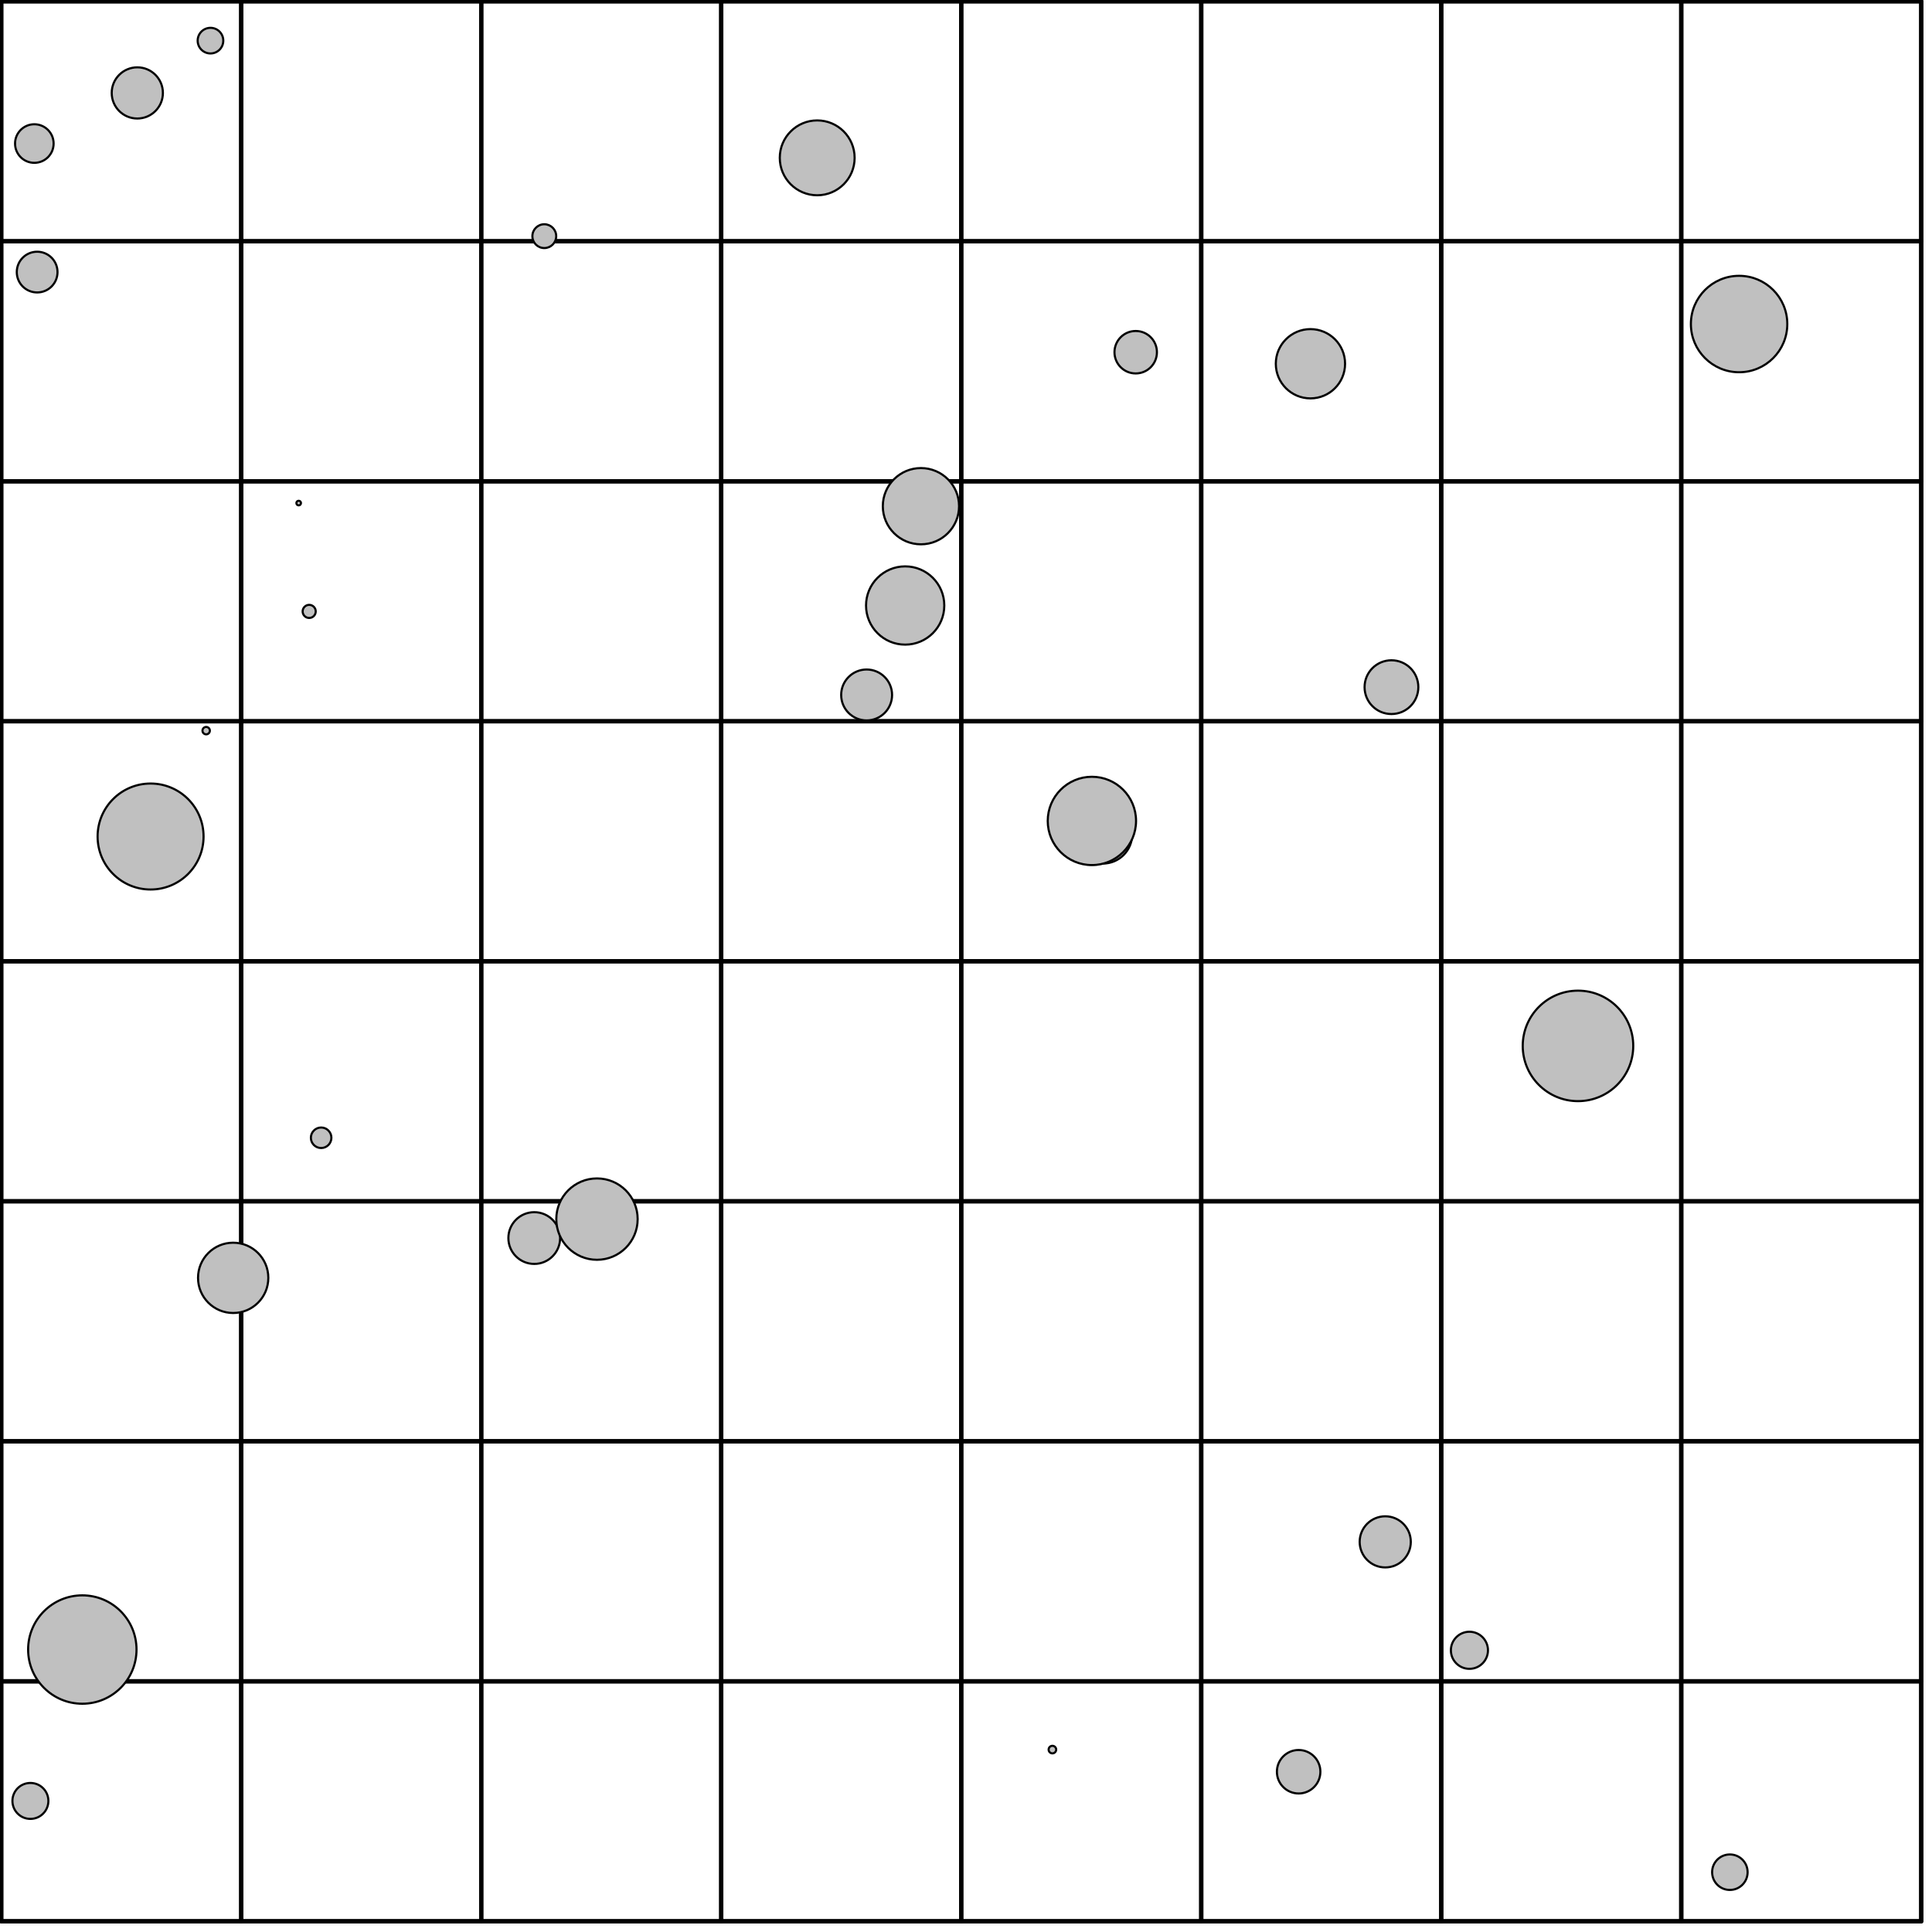<?xml version='1.0' encoding='UTF-8'?>
<!-- This file was generated by dvisvgm 1.15.1 -->
<svg height='456.248pt' version='1.1' viewBox='56.621 54.06 456.248 456.248' width='456.248pt' xmlns='http://www.w3.org/2000/svg' xmlns:xlink='http://www.w3.org/1999/xlink'>
<g id='page1'>
<g transform='matrix(0.996 0 0 0.996 56.909 54.358)'>
<path d='M 0 0L 455.244 0L 455.244 455.244L 0 455.244L 0 0Z' fill='none' stroke='#000000' stroke-linecap='round' stroke-linejoin='round' stroke-miterlimit='10.037' stroke-width='1.004'/>
</g>
<g transform='matrix(0.996 0 0 0.996 56.909 54.358)'>
<path d='M 0 0L 56.906 0L 56.906 56.906L 0 56.906L 0 0Z' fill='none' stroke='#000000' stroke-linecap='round' stroke-linejoin='round' stroke-miterlimit='10.037' stroke-width='1.004'/>
</g>
<g transform='matrix(0.996 0 0 0.996 56.909 54.358)'>
<path d='M 56.906 0L 113.811 0L 113.811 56.906L 56.906 56.906L 56.906 0Z' fill='none' stroke='#000000' stroke-linecap='round' stroke-linejoin='round' stroke-miterlimit='10.037' stroke-width='1.004'/>
</g>
<g transform='matrix(0.996 0 0 0.996 56.909 54.358)'>
<path d='M 113.811 0L 170.717 0L 170.717 56.906L 113.811 56.906L 113.811 0Z' fill='none' stroke='#000000' stroke-linecap='round' stroke-linejoin='round' stroke-miterlimit='10.037' stroke-width='1.004'/>
</g>
<g transform='matrix(0.996 0 0 0.996 56.909 54.358)'>
<path d='M 170.717 0L 227.622 0L 227.622 56.906L 170.717 56.906L 170.717 0Z' fill='none' stroke='#000000' stroke-linecap='round' stroke-linejoin='round' stroke-miterlimit='10.037' stroke-width='1.004'/>
</g>
<g transform='matrix(0.996 0 0 0.996 56.909 54.358)'>
<path d='M 227.622 0L 284.528 0L 284.528 56.906L 227.622 56.906L 227.622 0Z' fill='none' stroke='#000000' stroke-linecap='round' stroke-linejoin='round' stroke-miterlimit='10.037' stroke-width='1.004'/>
</g>
<g transform='matrix(0.996 0 0 0.996 56.909 54.358)'>
<path d='M 284.528 0L 341.433 0L 341.433 56.906L 284.528 56.906L 284.528 0Z' fill='none' stroke='#000000' stroke-linecap='round' stroke-linejoin='round' stroke-miterlimit='10.037' stroke-width='1.004'/>
</g>
<g transform='matrix(0.996 0 0 0.996 56.909 54.358)'>
<path d='M 341.433 0L 398.339 0L 398.339 56.906L 341.433 56.906L 341.433 0Z' fill='none' stroke='#000000' stroke-linecap='round' stroke-linejoin='round' stroke-miterlimit='10.037' stroke-width='1.004'/>
</g>
<g transform='matrix(0.996 0 0 0.996 56.909 54.358)'>
<path d='M 398.339 0L 455.244 0L 455.244 56.906L 398.339 56.906L 398.339 0Z' fill='none' stroke='#000000' stroke-linecap='round' stroke-linejoin='round' stroke-miterlimit='10.037' stroke-width='1.004'/>
</g>
<g transform='matrix(0.996 0 0 0.996 56.909 54.358)'>
<path d='M 0 56.906L 56.906 56.906L 56.906 113.811L 0 113.811L 0 56.906Z' fill='none' stroke='#000000' stroke-linecap='round' stroke-linejoin='round' stroke-miterlimit='10.037' stroke-width='1.004'/>
</g>
<g transform='matrix(0.996 0 0 0.996 56.909 54.358)'>
<path d='M 56.906 56.906L 113.811 56.906L 113.811 113.811L 56.906 113.811L 56.906 56.906Z' fill='none' stroke='#000000' stroke-linecap='round' stroke-linejoin='round' stroke-miterlimit='10.037' stroke-width='1.004'/>
</g>
<g transform='matrix(0.996 0 0 0.996 56.909 54.358)'>
<path d='M 113.811 56.906L 170.717 56.906L 170.717 113.811L 113.811 113.811L 113.811 56.906Z' fill='none' stroke='#000000' stroke-linecap='round' stroke-linejoin='round' stroke-miterlimit='10.037' stroke-width='1.004'/>
</g>
<g transform='matrix(0.996 0 0 0.996 56.909 54.358)'>
<path d='M 170.717 56.906L 227.622 56.906L 227.622 113.811L 170.717 113.811L 170.717 56.906Z' fill='none' stroke='#000000' stroke-linecap='round' stroke-linejoin='round' stroke-miterlimit='10.037' stroke-width='1.004'/>
</g>
<g transform='matrix(0.996 0 0 0.996 56.909 54.358)'>
<path d='M 227.622 56.906L 284.528 56.906L 284.528 113.811L 227.622 113.811L 227.622 56.906Z' fill='none' stroke='#000000' stroke-linecap='round' stroke-linejoin='round' stroke-miterlimit='10.037' stroke-width='1.004'/>
</g>
<g transform='matrix(0.996 0 0 0.996 56.909 54.358)'>
<path d='M 284.528 56.906L 341.433 56.906L 341.433 113.811L 284.528 113.811L 284.528 56.906Z' fill='none' stroke='#000000' stroke-linecap='round' stroke-linejoin='round' stroke-miterlimit='10.037' stroke-width='1.004'/>
</g>
<g transform='matrix(0.996 0 0 0.996 56.909 54.358)'>
<path d='M 341.433 56.906L 398.339 56.906L 398.339 113.811L 341.433 113.811L 341.433 56.906Z' fill='none' stroke='#000000' stroke-linecap='round' stroke-linejoin='round' stroke-miterlimit='10.037' stroke-width='1.004'/>
</g>
<g transform='matrix(0.996 0 0 0.996 56.909 54.358)'>
<path d='M 398.339 56.906L 455.244 56.906L 455.244 113.811L 398.339 113.811L 398.339 56.906Z' fill='none' stroke='#000000' stroke-linecap='round' stroke-linejoin='round' stroke-miterlimit='10.037' stroke-width='1.004'/>
</g>
<g transform='matrix(0.996 0 0 0.996 56.909 54.358)'>
<path d='M 0 113.811L 56.906 113.811L 56.906 170.717L 0 170.717L 0 113.811Z' fill='none' stroke='#000000' stroke-linecap='round' stroke-linejoin='round' stroke-miterlimit='10.037' stroke-width='1.004'/>
</g>
<g transform='matrix(0.996 0 0 0.996 56.909 54.358)'>
<path d='M 56.906 113.811L 113.811 113.811L 113.811 170.717L 56.906 170.717L 56.906 113.811Z' fill='none' stroke='#000000' stroke-linecap='round' stroke-linejoin='round' stroke-miterlimit='10.037' stroke-width='1.004'/>
</g>
<g transform='matrix(0.996 0 0 0.996 56.909 54.358)'>
<path d='M 113.811 113.811L 170.717 113.811L 170.717 170.717L 113.811 170.717L 113.811 113.811Z' fill='none' stroke='#000000' stroke-linecap='round' stroke-linejoin='round' stroke-miterlimit='10.037' stroke-width='1.004'/>
</g>
<g transform='matrix(0.996 0 0 0.996 56.909 54.358)'>
<path d='M 170.717 113.811L 227.622 113.811L 227.622 170.717L 170.717 170.717L 170.717 113.811Z' fill='none' stroke='#000000' stroke-linecap='round' stroke-linejoin='round' stroke-miterlimit='10.037' stroke-width='1.004'/>
</g>
<g transform='matrix(0.996 0 0 0.996 56.909 54.358)'>
<path d='M 227.622 113.811L 284.528 113.811L 284.528 170.717L 227.622 170.717L 227.622 113.811Z' fill='none' stroke='#000000' stroke-linecap='round' stroke-linejoin='round' stroke-miterlimit='10.037' stroke-width='1.004'/>
</g>
<g transform='matrix(0.996 0 0 0.996 56.909 54.358)'>
<path d='M 284.528 113.811L 341.433 113.811L 341.433 170.717L 284.528 170.717L 284.528 113.811Z' fill='none' stroke='#000000' stroke-linecap='round' stroke-linejoin='round' stroke-miterlimit='10.037' stroke-width='1.004'/>
</g>
<g transform='matrix(0.996 0 0 0.996 56.909 54.358)'>
<path d='M 341.433 113.811L 398.339 113.811L 398.339 170.717L 341.433 170.717L 341.433 113.811Z' fill='none' stroke='#000000' stroke-linecap='round' stroke-linejoin='round' stroke-miterlimit='10.037' stroke-width='1.004'/>
</g>
<g transform='matrix(0.996 0 0 0.996 56.909 54.358)'>
<path d='M 398.339 113.811L 455.244 113.811L 455.244 170.717L 398.339 170.717L 398.339 113.811Z' fill='none' stroke='#000000' stroke-linecap='round' stroke-linejoin='round' stroke-miterlimit='10.037' stroke-width='1.004'/>
</g>
<g transform='matrix(0.996 0 0 0.996 56.909 54.358)'>
<path d='M 0 170.717L 56.906 170.717L 56.906 227.622L 0 227.622L 0 170.717Z' fill='none' stroke='#000000' stroke-linecap='round' stroke-linejoin='round' stroke-miterlimit='10.037' stroke-width='1.004'/>
</g>
<g transform='matrix(0.996 0 0 0.996 56.909 54.358)'>
<path d='M 56.906 170.717L 113.811 170.717L 113.811 227.622L 56.906 227.622L 56.906 170.717Z' fill='none' stroke='#000000' stroke-linecap='round' stroke-linejoin='round' stroke-miterlimit='10.037' stroke-width='1.004'/>
</g>
<g transform='matrix(0.996 0 0 0.996 56.909 54.358)'>
<path d='M 113.811 170.717L 170.717 170.717L 170.717 227.622L 113.811 227.622L 113.811 170.717Z' fill='none' stroke='#000000' stroke-linecap='round' stroke-linejoin='round' stroke-miterlimit='10.037' stroke-width='1.004'/>
</g>
<g transform='matrix(0.996 0 0 0.996 56.909 54.358)'>
<path d='M 170.717 170.717L 227.622 170.717L 227.622 227.622L 170.717 227.622L 170.717 170.717Z' fill='none' stroke='#000000' stroke-linecap='round' stroke-linejoin='round' stroke-miterlimit='10.037' stroke-width='1.004'/>
</g>
<g transform='matrix(0.996 0 0 0.996 56.909 54.358)'>
<path d='M 227.622 170.717L 284.528 170.717L 284.528 227.622L 227.622 227.622L 227.622 170.717Z' fill='none' stroke='#000000' stroke-linecap='round' stroke-linejoin='round' stroke-miterlimit='10.037' stroke-width='1.004'/>
</g>
<g transform='matrix(0.996 0 0 0.996 56.909 54.358)'>
<path d='M 284.528 170.717L 341.433 170.717L 341.433 227.622L 284.528 227.622L 284.528 170.717Z' fill='none' stroke='#000000' stroke-linecap='round' stroke-linejoin='round' stroke-miterlimit='10.037' stroke-width='1.004'/>
</g>
<g transform='matrix(0.996 0 0 0.996 56.909 54.358)'>
<path d='M 341.433 170.717L 398.339 170.717L 398.339 227.622L 341.433 227.622L 341.433 170.717Z' fill='none' stroke='#000000' stroke-linecap='round' stroke-linejoin='round' stroke-miterlimit='10.037' stroke-width='1.004'/>
</g>
<g transform='matrix(0.996 0 0 0.996 56.909 54.358)'>
<path d='M 398.339 170.717L 455.244 170.717L 455.244 227.622L 398.339 227.622L 398.339 170.717Z' fill='none' stroke='#000000' stroke-linecap='round' stroke-linejoin='round' stroke-miterlimit='10.037' stroke-width='1.004'/>
</g>
<g transform='matrix(0.996 0 0 0.996 56.909 54.358)'>
<path d='M 0 227.622L 56.906 227.622L 56.906 284.528L 0 284.528L 0 227.622Z' fill='none' stroke='#000000' stroke-linecap='round' stroke-linejoin='round' stroke-miterlimit='10.037' stroke-width='1.004'/>
</g>
<g transform='matrix(0.996 0 0 0.996 56.909 54.358)'>
<path d='M 56.906 227.622L 113.811 227.622L 113.811 284.528L 56.906 284.528L 56.906 227.622Z' fill='none' stroke='#000000' stroke-linecap='round' stroke-linejoin='round' stroke-miterlimit='10.037' stroke-width='1.004'/>
</g>
<g transform='matrix(0.996 0 0 0.996 56.909 54.358)'>
<path d='M 113.811 227.622L 170.717 227.622L 170.717 284.528L 113.811 284.528L 113.811 227.622Z' fill='none' stroke='#000000' stroke-linecap='round' stroke-linejoin='round' stroke-miterlimit='10.037' stroke-width='1.004'/>
</g>
<g transform='matrix(0.996 0 0 0.996 56.909 54.358)'>
<path d='M 170.717 227.622L 227.622 227.622L 227.622 284.528L 170.717 284.528L 170.717 227.622Z' fill='none' stroke='#000000' stroke-linecap='round' stroke-linejoin='round' stroke-miterlimit='10.037' stroke-width='1.004'/>
</g>
<g transform='matrix(0.996 0 0 0.996 56.909 54.358)'>
<path d='M 227.622 227.622L 284.528 227.622L 284.528 284.528L 227.622 284.528L 227.622 227.622Z' fill='none' stroke='#000000' stroke-linecap='round' stroke-linejoin='round' stroke-miterlimit='10.037' stroke-width='1.004'/>
</g>
<g transform='matrix(0.996 0 0 0.996 56.909 54.358)'>
<path d='M 284.528 227.622L 341.433 227.622L 341.433 284.528L 284.528 284.528L 284.528 227.622Z' fill='none' stroke='#000000' stroke-linecap='round' stroke-linejoin='round' stroke-miterlimit='10.037' stroke-width='1.004'/>
</g>
<g transform='matrix(0.996 0 0 0.996 56.909 54.358)'>
<path d='M 341.433 227.622L 398.339 227.622L 398.339 284.528L 341.433 284.528L 341.433 227.622Z' fill='none' stroke='#000000' stroke-linecap='round' stroke-linejoin='round' stroke-miterlimit='10.037' stroke-width='1.004'/>
</g>
<g transform='matrix(0.996 0 0 0.996 56.909 54.358)'>
<path d='M 398.339 227.622L 455.244 227.622L 455.244 284.528L 398.339 284.528L 398.339 227.622Z' fill='none' stroke='#000000' stroke-linecap='round' stroke-linejoin='round' stroke-miterlimit='10.037' stroke-width='1.004'/>
</g>
<g transform='matrix(0.996 0 0 0.996 56.909 54.358)'>
<path d='M 0 284.528L 56.906 284.528L 56.906 341.433L 0 341.433L 0 284.528Z' fill='none' stroke='#000000' stroke-linecap='round' stroke-linejoin='round' stroke-miterlimit='10.037' stroke-width='1.004'/>
</g>
<g transform='matrix(0.996 0 0 0.996 56.909 54.358)'>
<path d='M 56.906 284.528L 113.811 284.528L 113.811 341.433L 56.906 341.433L 56.906 284.528Z' fill='none' stroke='#000000' stroke-linecap='round' stroke-linejoin='round' stroke-miterlimit='10.037' stroke-width='1.004'/>
</g>
<g transform='matrix(0.996 0 0 0.996 56.909 54.358)'>
<path d='M 113.811 284.528L 170.717 284.528L 170.717 341.433L 113.811 341.433L 113.811 284.528Z' fill='none' stroke='#000000' stroke-linecap='round' stroke-linejoin='round' stroke-miterlimit='10.037' stroke-width='1.004'/>
</g>
<g transform='matrix(0.996 0 0 0.996 56.909 54.358)'>
<path d='M 170.717 284.528L 227.622 284.528L 227.622 341.433L 170.717 341.433L 170.717 284.528Z' fill='none' stroke='#000000' stroke-linecap='round' stroke-linejoin='round' stroke-miterlimit='10.037' stroke-width='1.004'/>
</g>
<g transform='matrix(0.996 0 0 0.996 56.909 54.358)'>
<path d='M 227.622 284.528L 284.528 284.528L 284.528 341.433L 227.622 341.433L 227.622 284.528Z' fill='none' stroke='#000000' stroke-linecap='round' stroke-linejoin='round' stroke-miterlimit='10.037' stroke-width='1.004'/>
</g>
<g transform='matrix(0.996 0 0 0.996 56.909 54.358)'>
<path d='M 284.528 284.528L 341.433 284.528L 341.433 341.433L 284.528 341.433L 284.528 284.528Z' fill='none' stroke='#000000' stroke-linecap='round' stroke-linejoin='round' stroke-miterlimit='10.037' stroke-width='1.004'/>
</g>
<g transform='matrix(0.996 0 0 0.996 56.909 54.358)'>
<path d='M 341.433 284.528L 398.339 284.528L 398.339 341.433L 341.433 341.433L 341.433 284.528Z' fill='none' stroke='#000000' stroke-linecap='round' stroke-linejoin='round' stroke-miterlimit='10.037' stroke-width='1.004'/>
</g>
<g transform='matrix(0.996 0 0 0.996 56.909 54.358)'>
<path d='M 398.339 284.528L 455.244 284.528L 455.244 341.433L 398.339 341.433L 398.339 284.528Z' fill='none' stroke='#000000' stroke-linecap='round' stroke-linejoin='round' stroke-miterlimit='10.037' stroke-width='1.004'/>
</g>
<g transform='matrix(0.996 0 0 0.996 56.909 54.358)'>
<path d='M 0 341.433L 56.906 341.433L 56.906 398.339L 0 398.339L 0 341.433Z' fill='none' stroke='#000000' stroke-linecap='round' stroke-linejoin='round' stroke-miterlimit='10.037' stroke-width='1.004'/>
</g>
<g transform='matrix(0.996 0 0 0.996 56.909 54.358)'>
<path d='M 56.906 341.433L 113.811 341.433L 113.811 398.339L 56.906 398.339L 56.906 341.433Z' fill='none' stroke='#000000' stroke-linecap='round' stroke-linejoin='round' stroke-miterlimit='10.037' stroke-width='1.004'/>
</g>
<g transform='matrix(0.996 0 0 0.996 56.909 54.358)'>
<path d='M 113.811 341.433L 170.717 341.433L 170.717 398.339L 113.811 398.339L 113.811 341.433Z' fill='none' stroke='#000000' stroke-linecap='round' stroke-linejoin='round' stroke-miterlimit='10.037' stroke-width='1.004'/>
</g>
<g transform='matrix(0.996 0 0 0.996 56.909 54.358)'>
<path d='M 170.717 341.433L 227.622 341.433L 227.622 398.339L 170.717 398.339L 170.717 341.433Z' fill='none' stroke='#000000' stroke-linecap='round' stroke-linejoin='round' stroke-miterlimit='10.037' stroke-width='1.004'/>
</g>
<g transform='matrix(0.996 0 0 0.996 56.909 54.358)'>
<path d='M 227.622 341.433L 284.528 341.433L 284.528 398.339L 227.622 398.339L 227.622 341.433Z' fill='none' stroke='#000000' stroke-linecap='round' stroke-linejoin='round' stroke-miterlimit='10.037' stroke-width='1.004'/>
</g>
<g transform='matrix(0.996 0 0 0.996 56.909 54.358)'>
<path d='M 284.528 341.433L 341.433 341.433L 341.433 398.339L 284.528 398.339L 284.528 341.433Z' fill='none' stroke='#000000' stroke-linecap='round' stroke-linejoin='round' stroke-miterlimit='10.037' stroke-width='1.004'/>
</g>
<g transform='matrix(0.996 0 0 0.996 56.909 54.358)'>
<path d='M 341.433 341.433L 398.339 341.433L 398.339 398.339L 341.433 398.339L 341.433 341.433Z' fill='none' stroke='#000000' stroke-linecap='round' stroke-linejoin='round' stroke-miterlimit='10.037' stroke-width='1.004'/>
</g>
<g transform='matrix(0.996 0 0 0.996 56.909 54.358)'>
<path d='M 398.339 341.433L 455.244 341.433L 455.244 398.339L 398.339 398.339L 398.339 341.433Z' fill='none' stroke='#000000' stroke-linecap='round' stroke-linejoin='round' stroke-miterlimit='10.037' stroke-width='1.004'/>
</g>
<g transform='matrix(0.996 0 0 0.996 56.909 54.358)'>
<path d='M 0 398.339L 56.906 398.339L 56.906 455.244L 0 455.244L 0 398.339Z' fill='none' stroke='#000000' stroke-linecap='round' stroke-linejoin='round' stroke-miterlimit='10.037' stroke-width='1.004'/>
</g>
<g transform='matrix(0.996 0 0 0.996 56.909 54.358)'>
<path d='M 56.906 398.339L 113.811 398.339L 113.811 455.244L 56.906 455.244L 56.906 398.339Z' fill='none' stroke='#000000' stroke-linecap='round' stroke-linejoin='round' stroke-miterlimit='10.037' stroke-width='1.004'/>
</g>
<g transform='matrix(0.996 0 0 0.996 56.909 54.358)'>
<path d='M 113.811 398.339L 170.717 398.339L 170.717 455.244L 113.811 455.244L 113.811 398.339Z' fill='none' stroke='#000000' stroke-linecap='round' stroke-linejoin='round' stroke-miterlimit='10.037' stroke-width='1.004'/>
</g>
<g transform='matrix(0.996 0 0 0.996 56.909 54.358)'>
<path d='M 170.717 398.339L 227.622 398.339L 227.622 455.244L 170.717 455.244L 170.717 398.339Z' fill='none' stroke='#000000' stroke-linecap='round' stroke-linejoin='round' stroke-miterlimit='10.037' stroke-width='1.004'/>
</g>
<g transform='matrix(0.996 0 0 0.996 56.909 54.358)'>
<path d='M 227.622 398.339L 284.528 398.339L 284.528 455.244L 227.622 455.244L 227.622 398.339Z' fill='none' stroke='#000000' stroke-linecap='round' stroke-linejoin='round' stroke-miterlimit='10.037' stroke-width='1.004'/>
</g>
<g transform='matrix(0.996 0 0 0.996 56.909 54.358)'>
<path d='M 284.528 398.339L 341.433 398.339L 341.433 455.244L 284.528 455.244L 284.528 398.339Z' fill='none' stroke='#000000' stroke-linecap='round' stroke-linejoin='round' stroke-miterlimit='10.037' stroke-width='1.004'/>
</g>
<g transform='matrix(0.996 0 0 0.996 56.909 54.358)'>
<path d='M 341.433 398.339L 398.339 398.339L 398.339 455.244L 341.433 455.244L 341.433 398.339Z' fill='none' stroke='#000000' stroke-linecap='round' stroke-linejoin='round' stroke-miterlimit='10.037' stroke-width='1.004'/>
</g>
<g transform='matrix(0.996 0 0 0.996 56.909 54.358)'>
<path d='M 398.339 398.339L 455.244 398.339L 455.244 455.244L 398.339 455.244L 398.339 398.339Z' fill='none' stroke='#000000' stroke-linecap='round' stroke-linejoin='round' stroke-miterlimit='10.037' stroke-width='1.004'/>
</g>
<g transform='matrix(0.996 0 0 0.996 56.909 54.358)'>
<path d='M 250.133 414.531C 250.133 414.037 249.732 413.636 249.237 413.636C 248.743 413.636 248.342 414.037 248.342 414.531C 248.342 415.026 248.743 415.427 249.237 415.427C 249.732 415.427 250.133 415.026 250.133 414.531Z' fill='#c0c0c0'/>
</g>
<g transform='matrix(0.996 0 0 0.996 56.909 54.358)'>
<path d='M 250.133 414.531C 250.133 414.037 249.732 413.636 249.237 413.636C 248.743 413.636 248.342 414.037 248.342 414.531C 248.342 415.026 248.743 415.427 249.237 415.427C 249.732 415.427 250.133 415.026 250.133 414.531Z' fill='none' stroke='#000000' stroke-linecap='round' stroke-linejoin='round' stroke-miterlimit='10.037' stroke-width='0.502'/>
</g>
<g transform='matrix(0.996 0 0 0.996 56.909 54.358)'>
<path d='M 78.285 269.467C 78.285 268.124 77.196 267.036 75.853 267.036C 74.51 267.036 73.421 268.124 73.421 269.467C 73.421 270.81 74.51 271.899 75.853 271.899C 77.196 271.899 78.285 270.81 78.285 269.467Z' fill='#c0c0c0'/>
</g>
<g transform='matrix(0.996 0 0 0.996 56.909 54.358)'>
<path d='M 78.285 269.467C 78.285 268.124 77.196 267.036 75.853 267.036C 74.51 267.036 73.421 268.124 73.421 269.467C 73.421 270.81 74.51 271.899 75.853 271.899C 77.196 271.899 78.285 270.81 78.285 269.467Z' fill='none' stroke='#000000' stroke-linecap='round' stroke-linejoin='round' stroke-miterlimit='10.037' stroke-width='0.502'/>
</g>
<g transform='matrix(0.996 0 0 0.996 56.909 54.358)'>
<path d='M 336.001 162.626C 336.001 159.106 333.147 156.252 329.627 156.252C 326.107 156.252 323.253 159.106 323.253 162.626C 323.253 166.146 326.107 169 329.627 169C 333.147 169 336.001 166.146 336.001 162.626Z' fill='#c0c0c0'/>
</g>
<g transform='matrix(0.996 0 0 0.996 56.909 54.358)'>
<path d='M 336.001 162.626C 336.001 159.106 333.147 156.252 329.627 156.252C 326.107 156.252 323.253 159.106 323.253 162.626C 323.253 166.146 326.107 169 329.627 169C 333.147 169 336.001 166.146 336.001 162.626Z' fill='none' stroke='#000000' stroke-linecap='round' stroke-linejoin='round' stroke-miterlimit='10.037' stroke-width='0.502'/>
</g>
<g transform='matrix(0.996 0 0 0.996 56.909 54.358)'>
<path d='M 12.425 33.736C 12.425 31.211 10.378 29.164 7.852 29.164C 5.327 29.164 3.279 31.211 3.279 33.736C 3.279 36.262 5.327 38.309 7.852 38.309C 10.378 38.309 12.425 36.262 12.425 33.736Z' fill='#c0c0c0'/>
</g>
<g transform='matrix(0.996 0 0 0.996 56.909 54.358)'>
<path d='M 12.425 33.736C 12.425 31.211 10.378 29.164 7.852 29.164C 5.327 29.164 3.279 31.211 3.279 33.736C 3.279 36.262 5.327 38.309 7.852 38.309C 10.378 38.309 12.425 36.262 12.425 33.736Z' fill='none' stroke='#000000' stroke-linecap='round' stroke-linejoin='round' stroke-miterlimit='10.037' stroke-width='0.502'/>
</g>
<g transform='matrix(0.996 0 0 0.996 56.909 54.358)'>
<path d='M 202.344 37.125C 202.344 32.224 198.371 28.252 193.47 28.252C 188.569 28.252 184.597 32.224 184.597 37.125C 184.597 42.026 188.569 45.998 193.47 45.998C 198.371 45.998 202.344 42.026 202.344 37.125Z' fill='#c0c0c0'/>
</g>
<g transform='matrix(0.996 0 0 0.996 56.909 54.358)'>
<path d='M 202.344 37.125C 202.344 32.224 198.371 28.252 193.47 28.252C 188.569 28.252 184.597 32.224 184.597 37.125C 184.597 42.026 188.569 45.998 193.47 45.998C 198.371 45.998 202.344 42.026 202.344 37.125Z' fill='none' stroke='#000000' stroke-linecap='round' stroke-linejoin='round' stroke-miterlimit='10.037' stroke-width='0.502'/>
</g>
<g transform='matrix(0.996 0 0 0.996 56.909 54.358)'>
<path d='M 227.105 119.719C 227.105 114.728 223.058 110.682 218.067 110.682C 213.076 110.682 209.03 114.728 209.03 119.719C 209.03 124.711 213.076 128.757 218.067 128.757C 223.058 128.757 227.105 124.711 227.105 119.719Z' fill='#c0c0c0'/>
</g>
<g transform='matrix(0.996 0 0 0.996 56.909 54.358)'>
<path d='M 227.105 119.719C 227.105 114.728 223.058 110.682 218.067 110.682C 213.076 110.682 209.03 114.728 209.03 119.719C 209.03 124.711 213.076 128.757 218.067 128.757C 223.058 128.757 227.105 124.711 227.105 119.719Z' fill='none' stroke='#000000' stroke-linecap='round' stroke-linejoin='round' stroke-miterlimit='10.037' stroke-width='0.502'/>
</g>
<g transform='matrix(0.996 0 0 0.996 56.909 54.358)'>
<path d='M 352.51 390.988C 352.51 388.56 350.542 386.592 348.115 386.592C 345.687 386.592 343.719 388.56 343.719 390.988C 343.719 393.415 345.687 395.383 348.115 395.383C 350.542 395.383 352.51 393.415 352.51 390.988Z' fill='#c0c0c0'/>
</g>
<g transform='matrix(0.996 0 0 0.996 56.909 54.358)'>
<path d='M 352.51 390.988C 352.51 388.56 350.542 386.592 348.115 386.592C 345.687 386.592 343.719 388.56 343.719 390.988C 343.719 393.415 345.687 395.383 348.115 395.383C 350.542 395.383 352.51 393.415 352.51 390.988Z' fill='none' stroke='#000000' stroke-linecap='round' stroke-linejoin='round' stroke-miterlimit='10.037' stroke-width='0.502'/>
</g>
<g transform='matrix(0.996 0 0 0.996 56.909 54.358)'>
<path d='M 131.587 55.694C 131.587 54.135 130.323 52.871 128.764 52.871C 127.205 52.871 125.942 54.135 125.942 55.694C 125.942 57.252 127.205 58.516 128.764 58.516C 130.323 58.516 131.587 57.252 131.587 55.694Z' fill='#c0c0c0'/>
</g>
<g transform='matrix(0.996 0 0 0.996 56.909 54.358)'>
<path d='M 131.587 55.694C 131.587 54.135 130.323 52.871 128.764 52.871C 127.205 52.871 125.942 54.135 125.942 55.694C 125.942 57.252 127.205 58.516 128.764 58.516C 130.323 58.516 131.587 57.252 131.587 55.694Z' fill='none' stroke='#000000' stroke-linecap='round' stroke-linejoin='round' stroke-miterlimit='10.037' stroke-width='0.502'/>
</g>
<g transform='matrix(0.996 0 0 0.996 56.909 54.358)'>
<path d='M 312.775 419.783C 312.775 416.936 310.467 414.629 307.621 414.629C 304.775 414.629 302.467 416.936 302.467 419.783C 302.467 422.629 304.775 424.937 307.621 424.937C 310.467 424.937 312.775 422.629 312.775 419.783Z' fill='#c0c0c0'/>
</g>
<g transform='matrix(0.996 0 0 0.996 56.909 54.358)'>
<path d='M 312.775 419.783C 312.775 416.936 310.467 414.629 307.621 414.629C 304.775 414.629 302.467 416.936 302.467 419.783C 302.467 422.629 304.775 424.937 307.621 424.937C 310.467 424.937 312.775 422.629 312.775 419.783Z' fill='none' stroke='#000000' stroke-linecap='round' stroke-linejoin='round' stroke-miterlimit='10.037' stroke-width='0.502'/>
</g>
<g transform='matrix(0.996 0 0 0.996 56.909 54.358)'>
<path d='M 386.956 247.684C 386.956 240.449 381.091 234.584 373.855 234.584C 366.62 234.584 360.755 240.449 360.755 247.684C 360.755 254.919 366.62 260.784 373.855 260.784C 381.091 260.784 386.956 254.919 386.956 247.684Z' fill='#c0c0c0'/>
</g>
<g transform='matrix(0.996 0 0 0.996 56.909 54.358)'>
<path d='M 386.956 247.684C 386.956 240.449 381.091 234.584 373.855 234.584C 366.62 234.584 360.755 240.449 360.755 247.684C 360.755 254.919 366.62 260.784 373.855 260.784C 381.091 260.784 386.956 254.919 386.956 247.684Z' fill='none' stroke='#000000' stroke-linecap='round' stroke-linejoin='round' stroke-miterlimit='10.037' stroke-width='0.502'/>
</g>
<g transform='matrix(0.996 0 0 0.996 56.909 54.358)'>
<path d='M 268.155 197.514C 268.155 193.683 265.049 190.577 261.218 190.577C 257.387 190.577 254.282 193.683 254.282 197.514C 254.282 201.345 257.387 204.451 261.218 204.451C 265.049 204.451 268.155 201.345 268.155 197.514Z' fill='#c0c0c0'/>
</g>
<g transform='matrix(0.996 0 0 0.996 56.909 54.358)'>
<path d='M 268.155 197.514C 268.155 193.683 265.049 190.577 261.218 190.577C 257.387 190.577 254.282 193.683 254.282 197.514C 254.282 201.345 257.387 204.451 261.218 204.451C 265.049 204.451 268.155 201.345 268.155 197.514Z' fill='none' stroke='#000000' stroke-linecap='round' stroke-linejoin='round' stroke-miterlimit='10.037' stroke-width='0.502'/>
</g>
<g transform='matrix(0.996 0 0 0.996 56.909 54.358)'>
<path d='M 71.073 118.979C 71.073 118.678 70.829 118.434 70.528 118.434C 70.227 118.434 69.983 118.678 69.983 118.979C 69.983 119.28 70.227 119.524 70.528 119.524C 70.829 119.524 71.073 119.28 71.073 118.979Z' fill='#c0c0c0'/>
</g>
<g transform='matrix(0.996 0 0 0.996 56.909 54.358)'>
<path d='M 71.073 118.979C 71.073 118.678 70.829 118.434 70.528 118.434C 70.227 118.434 69.983 118.678 69.983 118.979C 69.983 119.28 70.227 119.524 70.528 119.524C 70.829 119.524 71.073 119.28 71.073 118.979Z' fill='none' stroke='#000000' stroke-linecap='round' stroke-linejoin='round' stroke-miterlimit='10.037' stroke-width='0.502'/>
</g>
<g transform='matrix(0.996 0 0 0.996 56.909 54.358)'>
<path d='M 132.515 293.245C 132.515 289.857 129.769 287.111 126.382 287.111C 122.994 287.111 120.248 289.857 120.248 293.245C 120.248 296.632 122.994 299.378 126.382 299.378C 129.769 299.378 132.515 296.632 132.515 293.245Z' fill='#c0c0c0'/>
</g>
<g transform='matrix(0.996 0 0 0.996 56.909 54.358)'>
<path d='M 132.515 293.245C 132.515 289.857 129.769 287.111 126.382 287.111C 122.994 287.111 120.248 289.857 120.248 293.245C 120.248 296.632 122.994 299.378 126.382 299.378C 129.769 299.378 132.515 296.632 132.515 293.245Z' fill='none' stroke='#000000' stroke-linecap='round' stroke-linejoin='round' stroke-miterlimit='10.037' stroke-width='0.502'/>
</g>
<g transform='matrix(0.996 0 0 0.996 56.909 54.358)'>
<path d='M 38.335 21.734C 38.335 18.383 35.618 15.666 32.267 15.666C 28.916 15.666 26.199 18.383 26.199 21.734C 26.199 25.085 28.916 27.802 32.267 27.802C 35.618 27.802 38.335 25.085 38.335 21.734Z' fill='#c0c0c0'/>
</g>
<g transform='matrix(0.996 0 0 0.996 56.909 54.358)'>
<path d='M 38.335 21.734C 38.335 18.383 35.618 15.666 32.267 15.666C 28.916 15.666 26.199 18.383 26.199 21.734C 26.199 25.085 28.916 27.802 32.267 27.802C 35.618 27.802 38.335 25.085 38.335 21.734Z' fill='none' stroke='#000000' stroke-linecap='round' stroke-linejoin='round' stroke-miterlimit='10.037' stroke-width='0.502'/>
</g>
<g transform='matrix(0.996 0 0 0.996 56.909 54.358)'>
<path d='M 150.9 288.752C 150.9 283.426 146.582 279.108 141.256 279.108C 135.929 279.108 131.612 283.426 131.612 288.752C 131.612 294.079 135.929 298.397 141.256 298.397C 146.582 298.397 150.9 294.079 150.9 288.752Z' fill='#c0c0c0'/>
</g>
<g transform='matrix(0.996 0 0 0.996 56.909 54.358)'>
<path d='M 150.9 288.752C 150.9 283.426 146.582 279.108 141.256 279.108C 135.929 279.108 131.612 283.426 131.612 288.752C 131.612 294.079 135.929 298.397 141.256 298.397C 146.582 298.397 150.9 294.079 150.9 288.752Z' fill='none' stroke='#000000' stroke-linecap='round' stroke-linejoin='round' stroke-miterlimit='10.037' stroke-width='0.502'/>
</g>
<g transform='matrix(0.996 0 0 0.996 56.909 54.358)'>
<path d='M 318.63 85.946C 318.63 81.411 314.954 77.735 310.418 77.735C 305.883 77.735 302.207 81.411 302.207 85.946C 302.207 90.481 305.883 94.158 310.418 94.158C 314.954 94.158 318.63 90.481 318.63 85.946Z' fill='#c0c0c0'/>
</g>
<g transform='matrix(0.996 0 0 0.996 56.909 54.358)'>
<path d='M 318.63 85.946C 318.63 81.411 314.954 77.735 310.418 77.735C 305.883 77.735 302.207 81.411 302.207 85.946C 302.207 90.481 305.883 94.158 310.418 94.158C 314.954 94.158 318.63 90.481 318.63 85.946Z' fill='none' stroke='#000000' stroke-linecap='round' stroke-linejoin='round' stroke-miterlimit='10.037' stroke-width='0.502'/>
</g>
<g transform='matrix(0.996 0 0 0.996 56.909 54.358)'>
<path d='M 223.605 143.266C 223.605 138.143 219.452 133.989 214.329 133.989C 209.206 133.989 205.052 138.143 205.052 143.266C 205.052 148.389 209.206 152.543 214.329 152.543C 219.452 152.543 223.605 148.389 223.605 143.266Z' fill='#c0c0c0'/>
</g>
<g transform='matrix(0.996 0 0 0.996 56.909 54.358)'>
<path d='M 223.605 143.266C 223.605 138.143 219.452 133.989 214.329 133.989C 209.206 133.989 205.052 138.143 205.052 143.266C 205.052 148.389 209.206 152.543 214.329 152.543C 219.452 152.543 223.605 148.389 223.605 143.266Z' fill='none' stroke='#000000' stroke-linecap='round' stroke-linejoin='round' stroke-miterlimit='10.037' stroke-width='0.502'/>
</g>
<g transform='matrix(0.996 0 0 0.996 56.909 54.358)'>
<path d='M 74.572 144.668C 74.572 143.81 73.876 143.115 73.019 143.115C 72.161 143.115 71.466 143.81 71.466 144.668C 71.466 145.526 72.161 146.221 73.019 146.221C 73.876 146.221 74.572 145.526 74.572 144.668Z' fill='#c0c0c0'/>
</g>
<g transform='matrix(0.996 0 0 0.996 56.909 54.358)'>
<path d='M 74.572 144.668C 74.572 143.81 73.876 143.115 73.019 143.115C 72.161 143.115 71.466 143.81 71.466 144.668C 71.466 145.526 72.161 146.221 73.019 146.221C 73.876 146.221 74.572 145.526 74.572 144.668Z' fill='none' stroke='#000000' stroke-linecap='round' stroke-linejoin='round' stroke-miterlimit='10.037' stroke-width='0.502'/>
</g>
<g transform='matrix(0.996 0 0 0.996 56.909 54.358)'>
<path d='M 49.472 172.939C 49.472 172.455 49.079 172.063 48.596 172.063C 48.112 172.063 47.719 172.455 47.719 172.939C 47.719 173.423 48.112 173.815 48.596 173.815C 49.079 173.815 49.472 173.423 49.472 172.939Z' fill='#c0c0c0'/>
</g>
<g transform='matrix(0.996 0 0 0.996 56.909 54.358)'>
<path d='M 49.472 172.939C 49.472 172.455 49.079 172.063 48.596 172.063C 48.112 172.063 47.719 172.455 47.719 172.939C 47.719 173.423 48.112 173.815 48.596 173.815C 49.079 173.815 49.472 173.423 49.472 172.939Z' fill='none' stroke='#000000' stroke-linecap='round' stroke-linejoin='round' stroke-miterlimit='10.037' stroke-width='0.502'/>
</g>
<g transform='matrix(0.996 0 0 0.996 56.909 54.358)'>
<path d='M 52.653 9.337C 52.653 7.659 51.293 6.299 49.615 6.299C 47.937 6.299 46.577 7.659 46.577 9.337C 46.577 11.015 47.937 12.376 49.615 12.376C 51.293 12.376 52.653 11.015 52.653 9.337Z' fill='#c0c0c0'/>
</g>
<g transform='matrix(0.996 0 0 0.996 56.909 54.358)'>
<path d='M 52.653 9.337C 52.653 7.659 51.293 6.299 49.615 6.299C 47.937 6.299 46.577 7.659 46.577 9.337C 46.577 11.015 47.937 12.376 49.615 12.376C 51.293 12.376 52.653 11.015 52.653 9.337Z' fill='none' stroke='#000000' stroke-linecap='round' stroke-linejoin='round' stroke-miterlimit='10.037' stroke-width='0.502'/>
</g>
<g transform='matrix(0.996 0 0 0.996 56.909 54.358)'>
<path d='M 32.079 390.81C 32.079 383.714 26.326 377.961 19.229 377.961C 12.133 377.961 6.379 383.714 6.379 390.81C 6.379 397.907 12.133 403.66 19.229 403.66C 26.326 403.66 32.079 397.907 32.079 390.81Z' fill='#c0c0c0'/>
</g>
<g transform='matrix(0.996 0 0 0.996 56.909 54.358)'>
<path d='M 32.079 390.81C 32.079 383.714 26.326 377.961 19.229 377.961C 12.133 377.961 6.379 383.714 6.379 390.81C 6.379 397.907 12.133 403.66 19.229 403.66C 26.326 403.66 32.079 397.907 32.079 390.81Z' fill='none' stroke='#000000' stroke-linecap='round' stroke-linejoin='round' stroke-miterlimit='10.037' stroke-width='0.502'/>
</g>
<g transform='matrix(0.996 0 0 0.996 56.909 54.358)'>
<path d='M 211.224 164.476C 211.224 161.143 208.522 158.441 205.189 158.441C 201.856 158.441 199.153 161.143 199.153 164.476C 199.153 167.809 201.856 170.512 205.189 170.512C 208.522 170.512 211.224 167.809 211.224 164.476Z' fill='#c0c0c0'/>
</g>
<g transform='matrix(0.996 0 0 0.996 56.909 54.358)'>
<path d='M 211.224 164.476C 211.224 161.143 208.522 158.441 205.189 158.441C 201.856 158.441 199.153 161.143 199.153 164.476C 199.153 167.809 201.856 170.512 205.189 170.512C 208.522 170.512 211.224 167.809 211.224 164.476Z' fill='none' stroke='#000000' stroke-linecap='round' stroke-linejoin='round' stroke-miterlimit='10.037' stroke-width='0.502'/>
</g>
<g transform='matrix(0.996 0 0 0.996 56.909 54.358)'>
<path d='M 274.02 83.212C 274.02 80.432 271.767 78.179 268.988 78.179C 266.209 78.179 263.956 80.432 263.956 83.212C 263.956 85.991 266.209 88.244 268.988 88.244C 271.767 88.244 274.02 85.991 274.02 83.212Z' fill='#c0c0c0'/>
</g>
<g transform='matrix(0.996 0 0 0.996 56.909 54.358)'>
<path d='M 274.02 83.212C 274.02 80.432 271.767 78.179 268.988 78.179C 266.209 78.179 263.956 80.432 263.956 83.212C 263.956 85.991 266.209 88.244 268.988 88.244C 271.767 88.244 274.02 85.991 274.02 83.212Z' fill='none' stroke='#000000' stroke-linecap='round' stroke-linejoin='round' stroke-miterlimit='10.037' stroke-width='0.502'/>
</g>
<g transform='matrix(0.996 0 0 0.996 56.909 54.358)'>
<path d='M 47.978 198.041C 47.978 191.102 42.353 185.478 35.415 185.478C 28.477 185.478 22.852 191.102 22.852 198.041C 22.852 204.979 28.477 210.604 35.415 210.604C 42.353 210.604 47.978 204.979 47.978 198.041Z' fill='#c0c0c0'/>
</g>
<g transform='matrix(0.996 0 0 0.996 56.909 54.358)'>
<path d='M 47.978 198.041C 47.978 191.102 42.353 185.478 35.415 185.478C 28.477 185.478 22.852 191.102 22.852 198.041C 22.852 204.979 28.477 210.604 35.415 210.604C 42.353 210.604 47.978 204.979 47.978 198.041Z' fill='none' stroke='#000000' stroke-linecap='round' stroke-linejoin='round' stroke-miterlimit='10.037' stroke-width='0.502'/>
</g>
<g transform='matrix(0.996 0 0 0.996 56.909 54.358)'>
<path d='M 414.074 443.601C 414.074 441.277 412.19 439.393 409.865 439.393C 407.541 439.393 405.656 441.277 405.656 443.601C 405.656 445.926 407.541 447.81 409.865 447.81C 412.19 447.81 414.074 445.926 414.074 443.601Z' fill='#c0c0c0'/>
</g>
<g transform='matrix(0.996 0 0 0.996 56.909 54.358)'>
<path d='M 414.074 443.601C 414.074 441.277 412.19 439.393 409.865 439.393C 407.541 439.393 405.656 441.277 405.656 443.601C 405.656 445.926 407.541 447.81 409.865 447.81C 412.19 447.81 414.074 445.926 414.074 443.601Z' fill='none' stroke='#000000' stroke-linecap='round' stroke-linejoin='round' stroke-miterlimit='10.037' stroke-width='0.502'/>
</g>
<g transform='matrix(0.996 0 0 0.996 56.909 54.358)'>
<path d='M 334.216 365.279C 334.216 361.931 331.502 359.217 328.154 359.217C 324.806 359.217 322.092 361.931 322.092 365.279C 322.092 368.627 324.806 371.341 328.154 371.341C 331.502 371.341 334.216 368.627 334.216 365.279Z' fill='#c0c0c0'/>
</g>
<g transform='matrix(0.996 0 0 0.996 56.909 54.358)'>
<path d='M 334.216 365.279C 334.216 361.931 331.502 359.217 328.154 359.217C 324.806 359.217 322.092 361.931 322.092 365.279C 322.092 368.627 324.806 371.341 328.154 371.341C 331.502 371.341 334.216 368.627 334.216 365.279Z' fill='none' stroke='#000000' stroke-linecap='round' stroke-linejoin='round' stroke-miterlimit='10.037' stroke-width='0.502'/>
</g>
<g transform='matrix(0.996 0 0 0.996 56.909 54.358)'>
<path d='M 423.482 76.528C 423.482 70.216 418.365 65.099 412.053 65.099C 405.74 65.099 400.623 70.216 400.623 76.528C 400.623 82.84 405.74 87.957 412.053 87.957C 418.365 87.957 423.482 82.84 423.482 76.528Z' fill='#c0c0c0'/>
</g>
<g transform='matrix(0.996 0 0 0.996 56.909 54.358)'>
<path d='M 423.482 76.528C 423.482 70.216 418.365 65.099 412.053 65.099C 405.74 65.099 400.623 70.216 400.623 76.528C 400.623 82.84 405.74 87.957 412.053 87.957C 418.365 87.957 423.482 82.84 423.482 76.528Z' fill='none' stroke='#000000' stroke-linecap='round' stroke-linejoin='round' stroke-miterlimit='10.037' stroke-width='0.502'/>
</g>
<g transform='matrix(0.996 0 0 0.996 56.909 54.358)'>
<path d='M 269.069 194.344C 269.069 188.562 264.382 183.875 258.6 183.875C 252.818 183.875 248.131 188.562 248.131 194.344C 248.131 200.125 252.818 204.812 258.6 204.812C 264.382 204.812 269.069 200.125 269.069 194.344Z' fill='#c0c0c0'/>
</g>
<g transform='matrix(0.996 0 0 0.996 56.909 54.358)'>
<path d='M 269.069 194.344C 269.069 188.562 264.382 183.875 258.6 183.875C 252.818 183.875 248.131 188.562 248.131 194.344C 248.131 200.125 252.818 204.812 258.6 204.812C 264.382 204.812 269.069 200.125 269.069 194.344Z' fill='none' stroke='#000000' stroke-linecap='round' stroke-linejoin='round' stroke-miterlimit='10.037' stroke-width='0.502'/>
</g>
<g transform='matrix(0.996 0 0 0.996 56.909 54.358)'>
<path d='M 13.349 64.213C 13.349 61.546 11.187 59.384 8.52 59.384C 5.853 59.384 3.69 61.546 3.69 64.213C 3.69 66.881 5.853 69.043 8.52 69.043C 11.187 69.043 13.349 66.881 13.349 64.213Z' fill='#c0c0c0'/>
</g>
<g transform='matrix(0.996 0 0 0.996 56.909 54.358)'>
<path d='M 13.349 64.213C 13.349 61.546 11.187 59.384 8.52 59.384C 5.853 59.384 3.69 61.546 3.69 64.213C 3.69 66.881 5.853 69.043 8.52 69.043C 11.187 69.043 13.349 66.881 13.349 64.213Z' fill='none' stroke='#000000' stroke-linecap='round' stroke-linejoin='round' stroke-miterlimit='10.037' stroke-width='0.502'/>
</g>
<g transform='matrix(0.996 0 0 0.996 56.909 54.358)'>
<path d='M 11.182 426.703C 11.182 424.349 9.274 422.441 6.92 422.441C 4.566 422.441 2.658 424.349 2.658 426.703C 2.658 429.057 4.566 430.965 6.92 430.965C 9.274 430.965 11.182 429.057 11.182 426.703Z' fill='#c0c0c0'/>
</g>
<g transform='matrix(0.996 0 0 0.996 56.909 54.358)'>
<path d='M 11.182 426.703C 11.182 424.349 9.274 422.441 6.92 422.441C 4.566 422.441 2.658 424.349 2.658 426.703C 2.658 429.057 4.566 430.965 6.92 430.965C 9.274 430.965 11.182 429.057 11.182 426.703Z' fill='none' stroke='#000000' stroke-linecap='round' stroke-linejoin='round' stroke-miterlimit='10.037' stroke-width='0.502'/>
</g>
<g transform='matrix(0.996 0 0 0.996 56.909 54.358)'>
<path d='M 63.33 302.682C 63.33 298.08 59.6 294.349 54.998 294.349C 50.396 294.349 46.665 298.08 46.665 302.682C 46.665 307.284 50.396 311.014 54.998 311.014C 59.6 311.014 63.33 307.284 63.33 302.682Z' fill='#c0c0c0'/>
</g>
<g transform='matrix(0.996 0 0 0.996 56.909 54.358)'>
<path d='M 63.33 302.682C 63.33 298.08 59.6 294.349 54.998 294.349C 50.396 294.349 46.665 298.08 46.665 302.682C 46.665 307.284 50.396 311.014 54.998 311.014C 59.6 311.014 63.33 307.284 63.33 302.682Z' fill='none' stroke='#000000' stroke-linecap='round' stroke-linejoin='round' stroke-miterlimit='10.037' stroke-width='0.502'/>
</g></g>
</svg>

